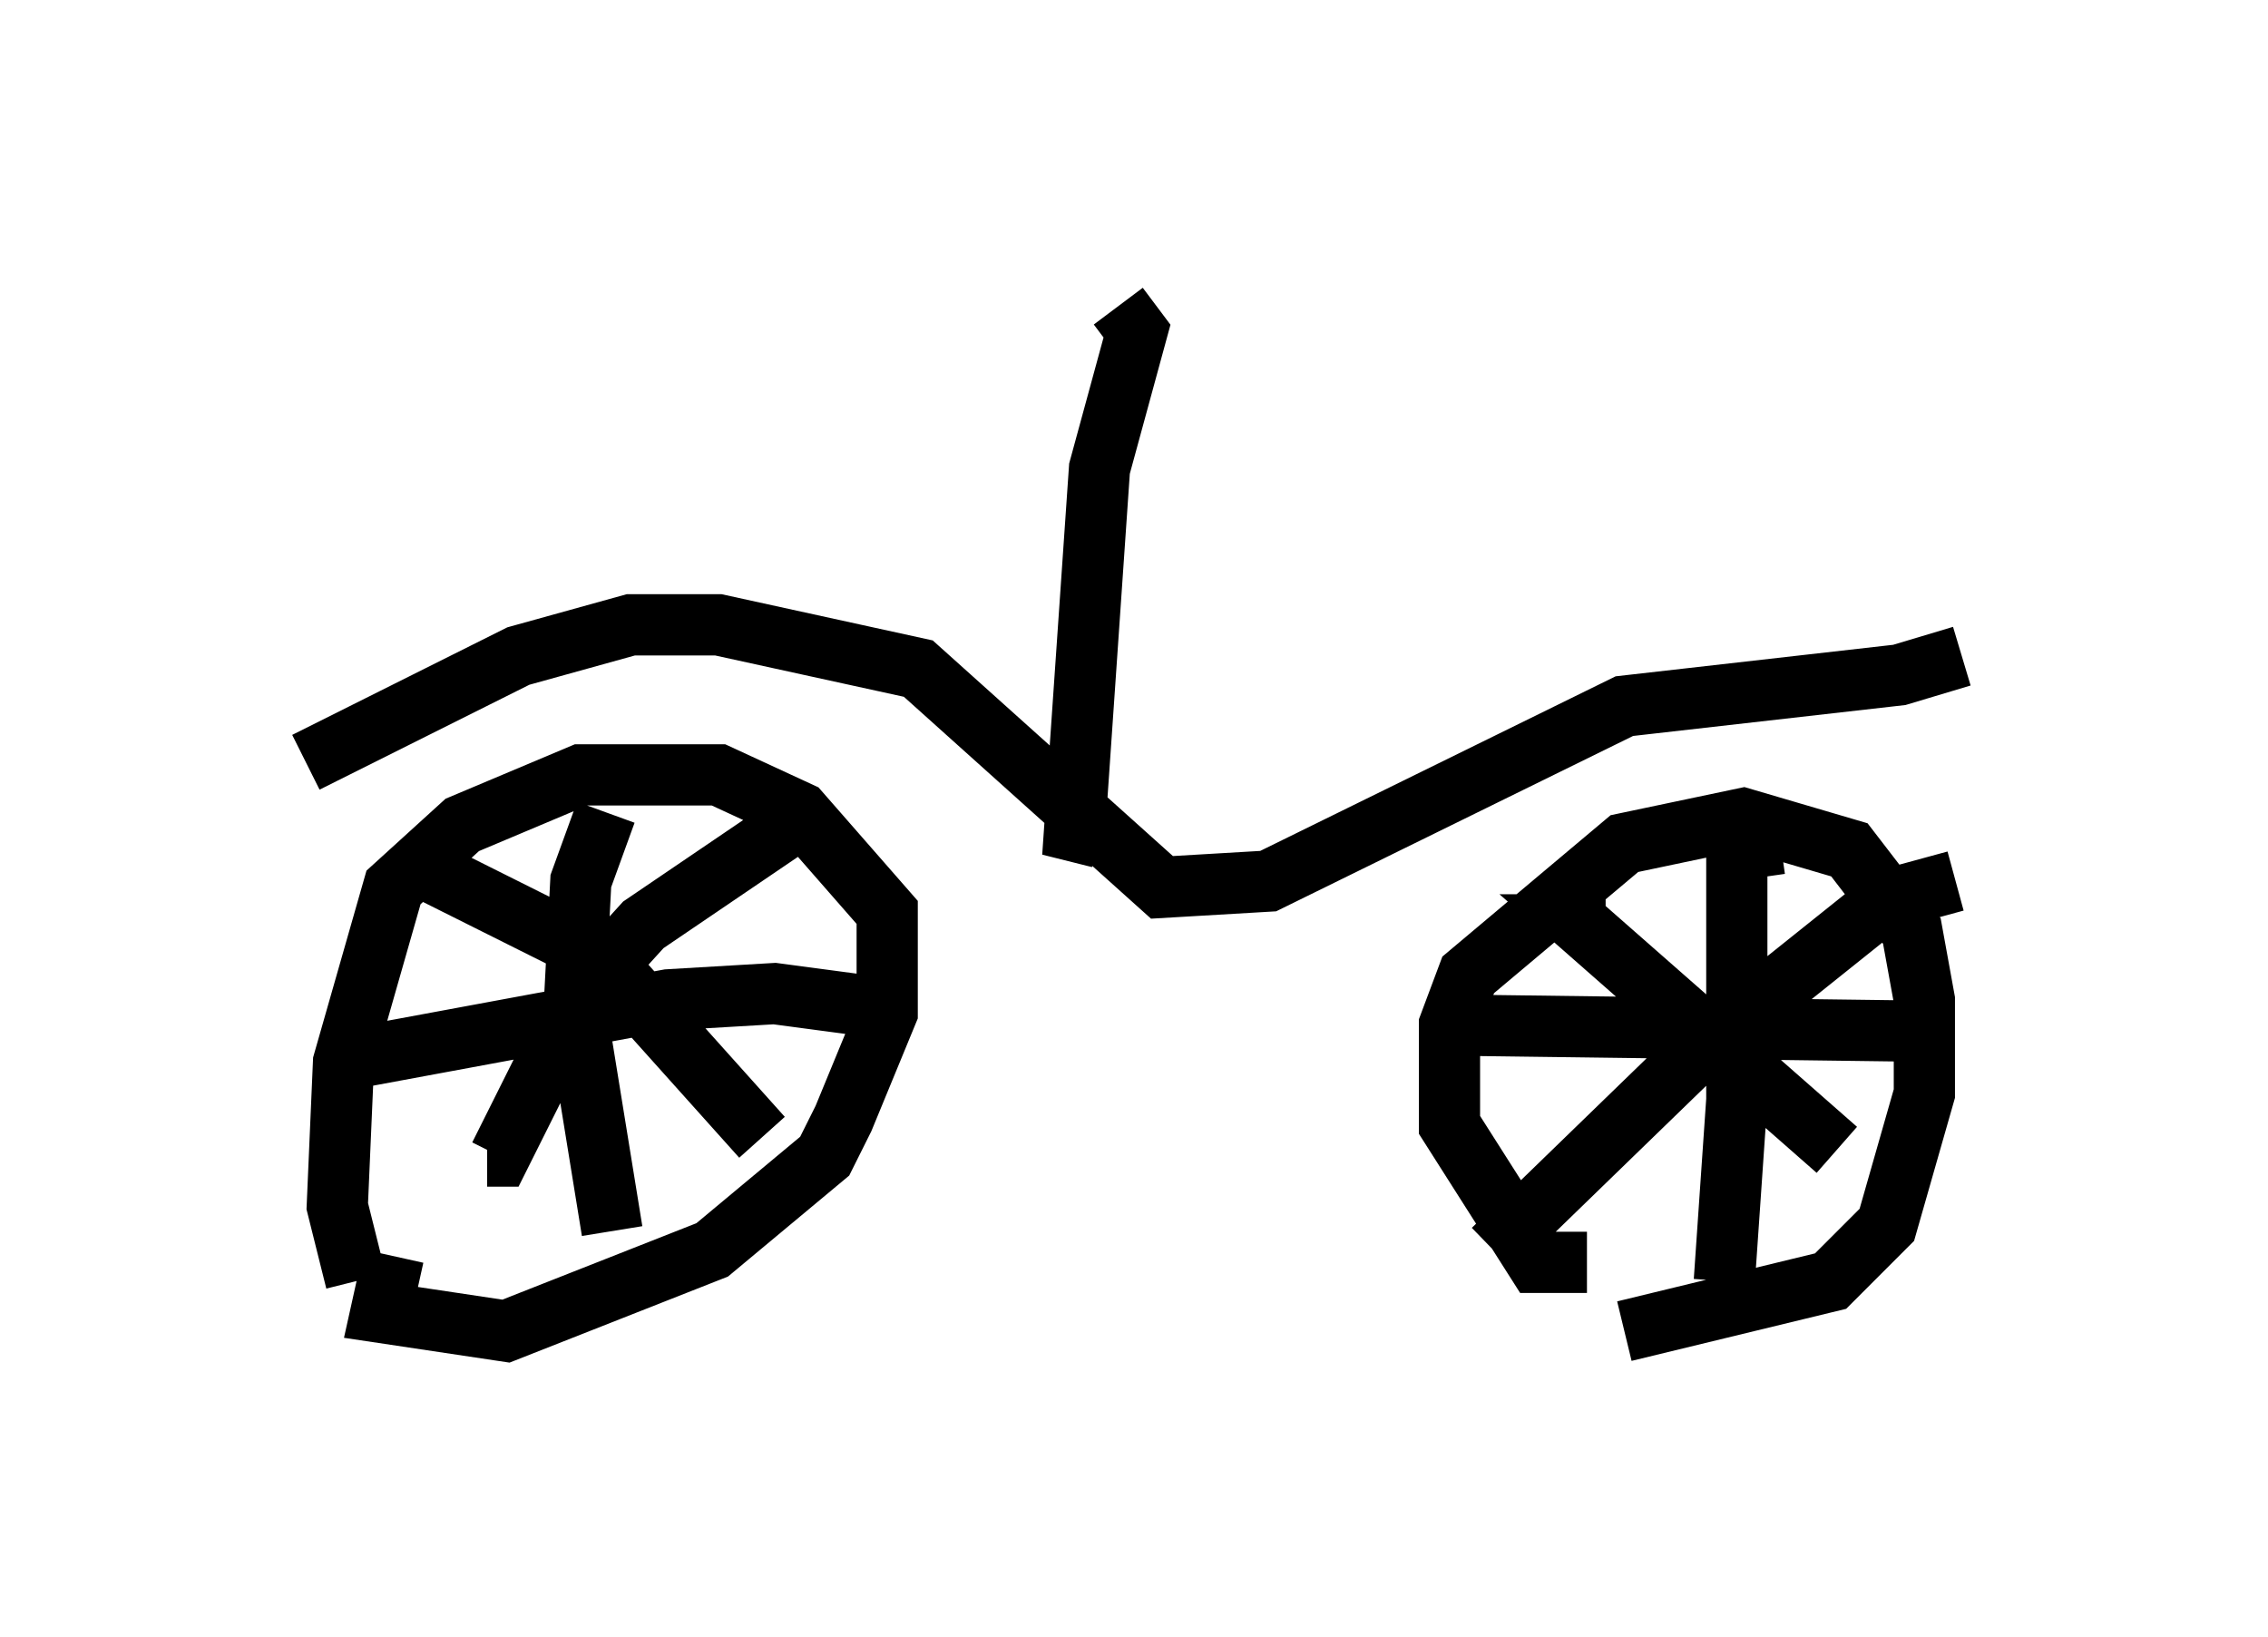 <?xml version="1.0" encoding="utf-8" ?>
<svg baseProfile="full" height="26.742" version="1.1" width="37.052" xmlns="http://www.w3.org/2000/svg" xmlns:ev="http://www.w3.org/2001/xml-events" xmlns:xlink="http://www.w3.org/1999/xlink"><defs /><rect fill="white" height="26.742" width="37.052" x="0" y="0" /><path d="M6.735, 21.538 m-0.919, -0.613 l-0.306, -1.225 0.102, -2.348 l0.817, -2.858 1.123, -1.021 l1.94, -0.817 2.246, 0.0 l1.327, 0.613 1.429, 1.633 l0.0, 1.633 -0.715, 1.735 l-0.306, 0.613 -1.838, 1.531 l-3.369, 1.327 -2.042, -0.306 l0.204, -0.919 m19.498, 0.102 l-0.817, 0.0 -1.429, -2.246 l0.0, -1.633 0.306, -0.817 l2.552, -2.144 1.94, -0.408 l1.735, 0.51 1.021, 1.327 l0.204, 1.123 0.0, 1.531 l-0.613, 2.144 -0.919, 0.919 l-3.369, 0.817 m2.552, -7.963 l-0.715, 0.102 0.0, 0.408 l0.0, 3.675 -0.204, 2.96 m-4.798, -4.185 l7.861, 0.102 m0.715, -2.45 l-1.123, 0.306 -3.063, 2.45 l-3.369, 3.267 m1.838, -5.308 l-0.408, 0.0 4.185, 3.675 m-20.111, -5.513 l-0.408, 1.123 -0.102, 1.94 l0.613, 3.777 m-4.594, -2.756 l5.513, -1.021 1.735, -0.102 l1.531, 0.204 m-0.817, -3.267 l-2.858, 1.94 -1.021, 1.123 l-1.327, 2.654 -0.204, 0.0 m-1.021, -4.696 l2.858, 1.429 2.654, 2.96 m-7.452, -6.125 l3.471, -1.735 1.838, -0.51 l1.429, 0.0 3.267, 0.715 l3.981, 3.573 1.735, -0.102 l5.819, -2.858 4.492, -0.51 l1.021, -0.306 m-14.088, 2.96 l-0.408, -0.102 0.408, -5.921 l0.613, -2.246 -0.306, -0.408 " fill="none" stroke="black" stroke-width="1" /></svg>